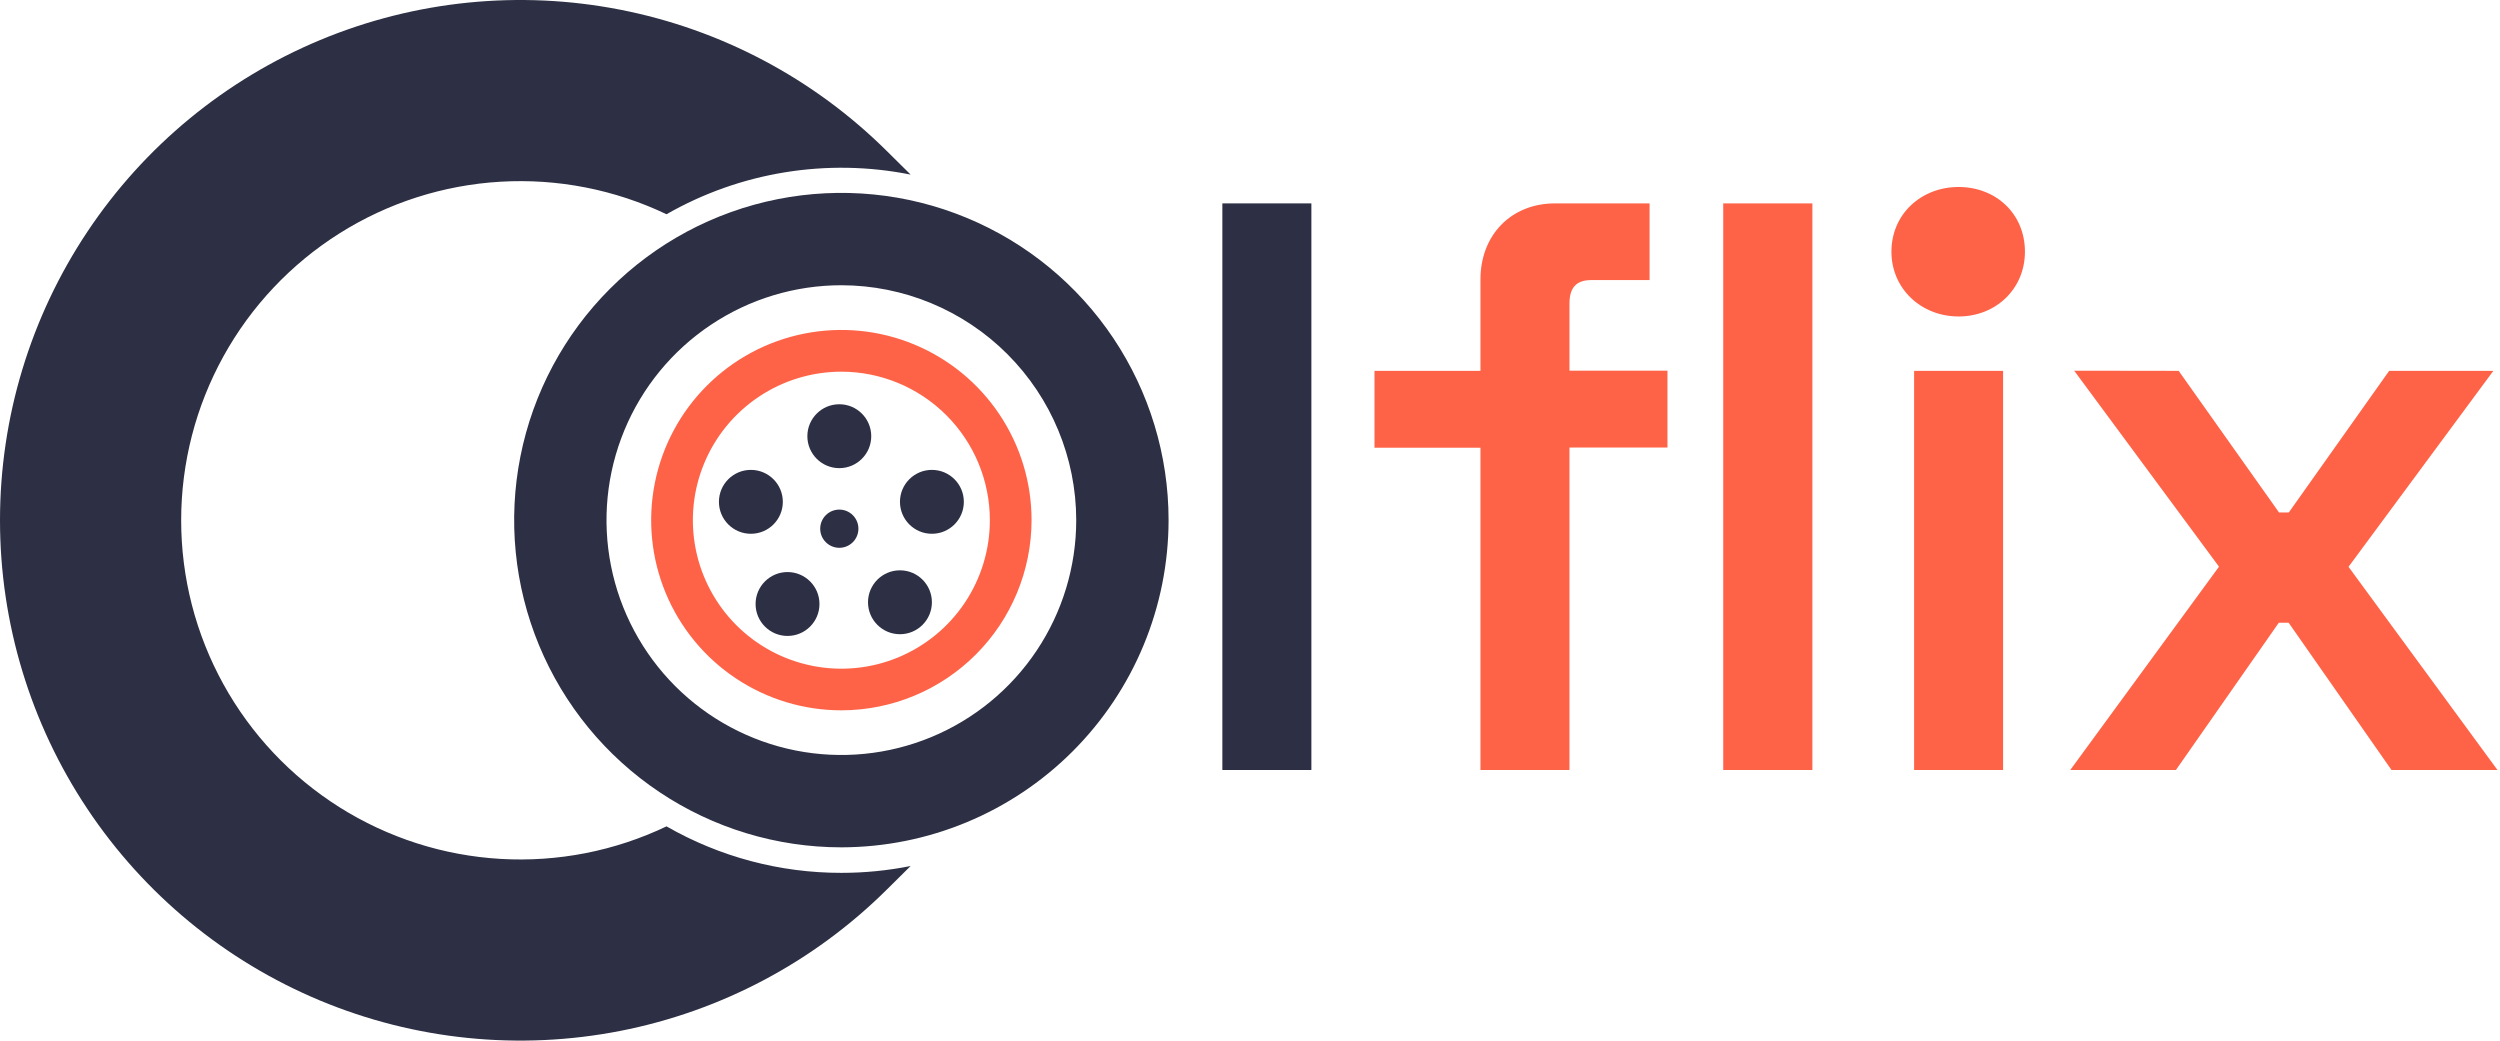  <svg
        width="197"
        height="82"
        viewBox="0 0 197 82"
        fill="none"
        xmlns="http://www.w3.org/2000/svg"
      >
        <path
          d="M66.299 68.781C68.132 68.782 69.961 68.601 71.758 68.241L69.867 70.113C64.119 75.812 56.813 79.683 48.87 81.237C40.927 82.791 32.701 81.959 25.229 78.846C17.758 75.733 11.375 70.477 6.886 63.742C2.396 57.008 0 49.094 0 41C0 32.906 2.396 24.992 6.886 18.258C11.375 11.523 17.758 6.267 25.229 3.154C32.701 0.041 40.927 -0.791 48.87 0.763C56.813 2.317 64.119 6.187 69.867 11.887L71.758 13.759C65.179 12.442 58.346 13.551 52.521 16.883C48.447 14.937 43.947 14.055 39.44 14.319C34.933 14.582 30.566 15.984 26.747 18.392C22.928 20.8 19.782 24.137 17.601 28.09C15.42 32.044 14.276 36.485 14.276 41C14.276 45.515 15.42 49.956 17.601 53.91C19.782 57.863 22.928 61.2 26.747 63.608C30.566 66.016 34.933 67.418 39.44 67.681C43.947 67.945 48.447 67.063 52.521 65.117C56.715 67.523 61.465 68.787 66.299 68.781Z"
          fill="#2D3044"
        />
        <path
          d="M103.337 60.676H96.322V16.027H103.337V60.676Z"
          fill="#2D3044"
        />
        <path
          d="M116.66 29.223V22.019C116.66 18.514 119.085 16.027 122.528 16.027H129.987V22.069H125.397C124.239 22.069 123.675 22.641 123.675 23.915V29.208H131.396V35.265H123.675V60.676H116.66V35.28H108.31V29.223H116.66ZM142.816 16.027V60.676H135.79V16.027H142.816Z"
          fill="#FF6347"
        />
        <path
          d="M154.338 14.734C157.272 14.734 159.565 16.838 159.565 19.834C159.565 22.768 157.272 24.938 154.338 24.938C151.404 24.938 149.045 22.768 149.045 19.834C149.045 16.854 151.404 14.734 154.338 14.734ZM157.843 60.676H150.832V29.223H157.843V60.676Z"
          fill="#FF6347"
        />
        <path
          d="M171.679 29.223L179.586 40.38H180.358L188.265 29.223H196.476L185.064 44.665L196.801 60.675H188.45L180.343 49.07H179.57L171.463 60.675H163.136L174.857 44.654L163.445 29.211L171.679 29.223Z"
          fill="#FF6347"
        />
        <path
          d="M66.3 66.77C61.2 66.77 56.215 65.257 51.975 62.424C47.735 59.591 44.43 55.564 42.478 50.852C40.527 46.14 40.016 40.956 41.011 35.954C42.006 30.952 44.462 26.358 48.068 22.752C51.674 19.145 56.268 16.69 61.27 15.695C66.271 14.7 71.456 15.21 76.167 17.162C80.879 19.114 84.906 22.419 87.739 26.659C90.572 30.899 92.084 35.885 92.084 40.984C92.076 47.821 89.357 54.374 84.523 59.208C79.689 64.042 73.136 66.761 66.3 66.77ZM66.3 22.477C62.639 22.477 59.061 23.562 56.018 25.596C52.974 27.629 50.602 30.52 49.202 33.902C47.801 37.284 47.434 41.005 48.148 44.595C48.862 48.185 50.625 51.483 53.213 54.072C55.802 56.66 59.099 58.423 62.689 59.137C66.279 59.851 70.001 59.484 73.382 58.084C76.764 56.683 79.654 54.31 81.688 51.267C83.722 48.223 84.807 44.645 84.807 40.984C84.801 36.078 82.849 31.374 79.38 27.904C75.91 24.435 71.207 22.483 66.3 22.477Z"
          fill="#2D3044"
        />
        <path
          d="M66.299 55.974C63.335 55.974 60.438 55.095 57.973 53.448C55.509 51.801 53.588 49.461 52.453 46.722C51.319 43.984 51.022 40.97 51.6 38.063C52.179 35.156 53.606 32.486 55.702 30.39C57.798 28.294 60.468 26.866 63.376 26.288C66.283 25.71 69.296 26.006 72.035 27.141C74.773 28.275 77.114 30.196 78.761 32.661C80.407 35.125 81.287 38.023 81.287 40.987C81.282 44.961 79.702 48.77 76.892 51.58C74.083 54.39 70.273 55.97 66.299 55.974ZM66.299 29.289C63.985 29.289 61.722 29.976 59.798 31.262C57.874 32.548 56.374 34.375 55.488 36.514C54.603 38.652 54.371 41.005 54.823 43.275C55.275 45.545 56.39 47.63 58.027 49.267C59.663 50.903 61.749 52.017 64.019 52.468C66.289 52.919 68.642 52.687 70.78 51.801C72.918 50.914 74.746 49.414 76.031 47.489C77.316 45.564 78.002 43.301 78.001 40.987C77.998 37.885 76.764 34.911 74.57 32.718C72.376 30.524 69.402 29.291 66.299 29.289Z"
          fill="#FF6347"
        />
        <path
          d="M66.137 36.89C67.527 36.89 68.654 35.763 68.654 34.373C68.654 32.982 67.527 31.855 66.137 31.855C64.747 31.855 63.62 32.982 63.62 34.373C63.62 35.763 64.747 36.89 66.137 36.89Z"
          fill="#2D3044"
        />
        <path
          d="M62.057 50.112C63.447 50.112 64.574 48.985 64.574 47.595C64.574 46.205 63.447 45.078 62.057 45.078C60.667 45.078 59.54 46.205 59.54 47.595C59.54 48.985 60.667 50.112 62.057 50.112Z"
          fill="#2D3044"
        />
        <path
          d="M70.917 49.976C72.307 49.976 73.434 48.849 73.434 47.459C73.434 46.068 72.307 44.941 70.917 44.941C69.526 44.941 68.399 46.068 68.399 47.459C68.399 48.849 69.526 49.976 70.917 49.976Z"
          fill="#2D3044"
        />
        <path
          d="M73.434 42.062C74.824 42.062 75.951 40.935 75.951 39.544C75.951 38.154 74.824 37.027 73.434 37.027C72.044 37.027 70.917 38.154 70.917 39.544C70.917 40.935 72.044 42.062 73.434 42.062Z"
          fill="#2D3044"
        />
        <path
          d="M59.169 42.062C60.56 42.062 61.687 40.935 61.687 39.544C61.687 38.154 60.56 37.027 59.169 37.027C57.779 37.027 56.652 38.154 56.652 39.544C56.652 40.935 57.779 42.062 59.169 42.062Z"
          fill="#2D3044"
        />
        <path
          d="M66.138 43.167C66.969 43.167 67.643 42.493 67.643 41.662C67.643 40.83 66.969 40.156 66.138 40.156C65.306 40.156 64.632 40.83 64.632 41.662C64.632 42.493 65.306 43.167 66.138 43.167Z"
          fill="#2D3044"
        />
      </svg>